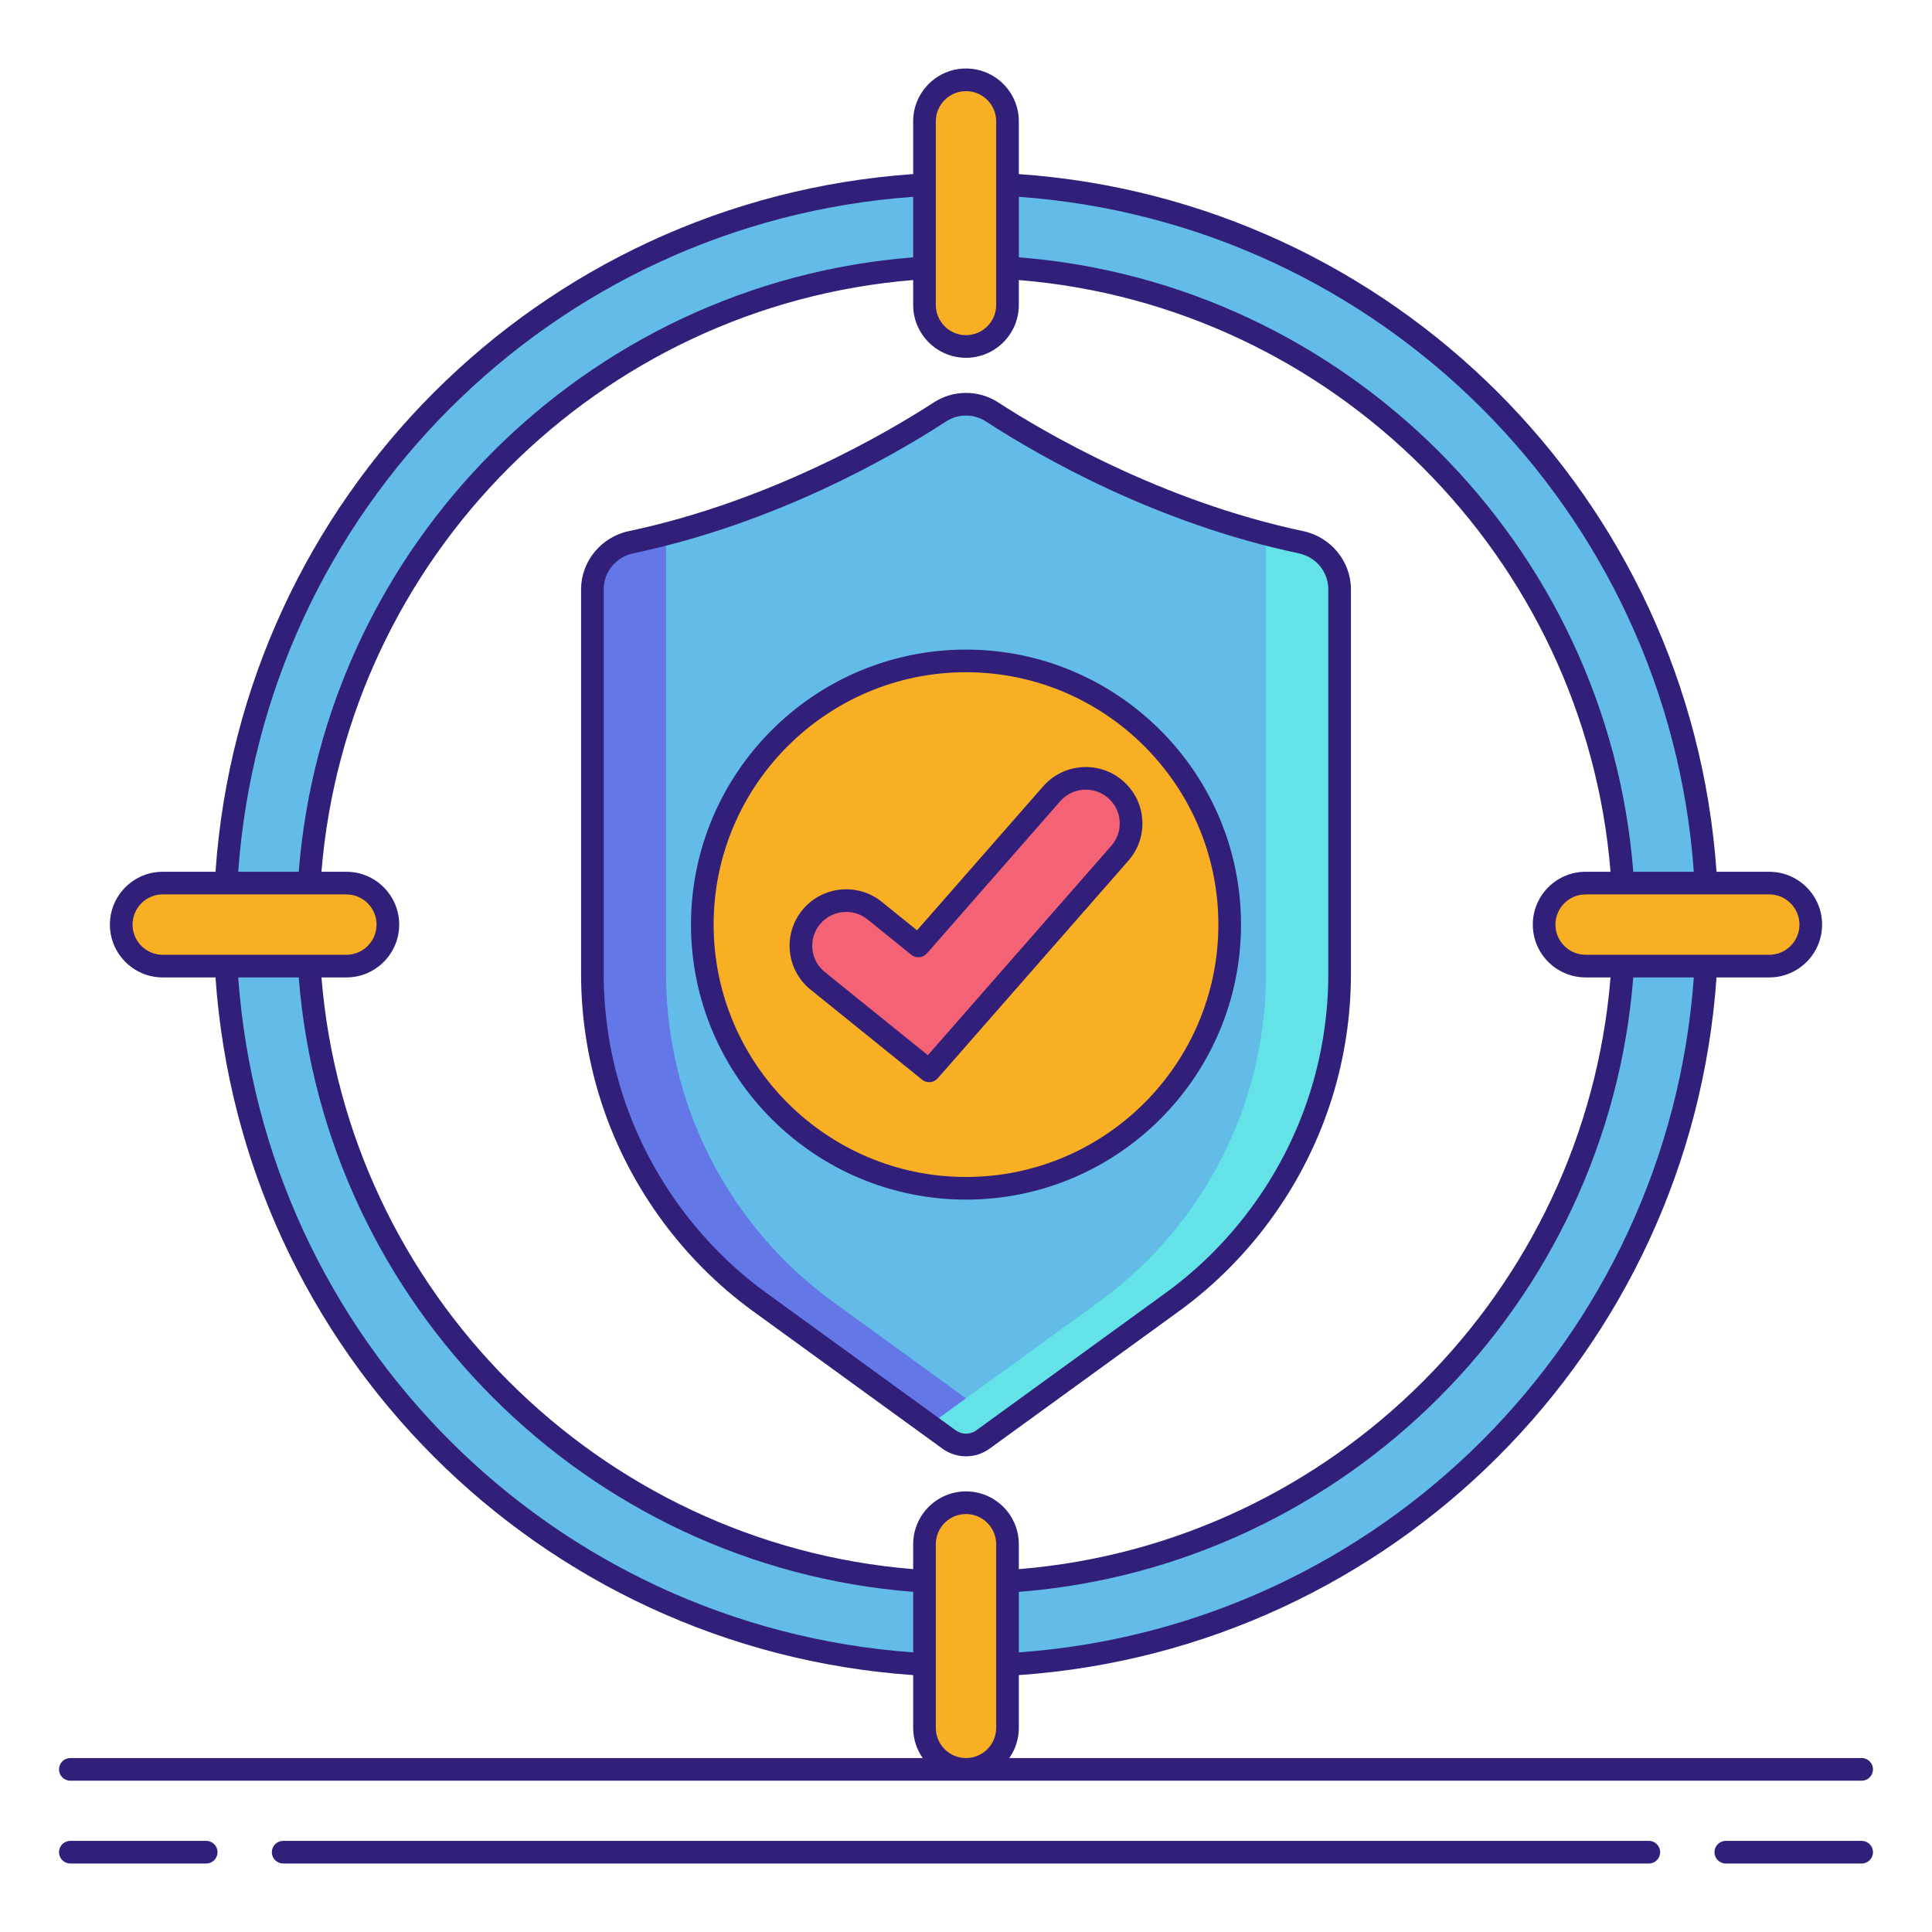 <?xml version="1.0" encoding="utf-8"?>
<!-- Generator: Adobe Illustrator 21.0.0, SVG Export Plug-In . SVG Version: 6.00 Build 0)  -->
<svg version="1.1" id="Layer_1" xmlns="http://www.w3.org/2000/svg" xmlns:xlink="http://www.w3.org/1999/xlink" x="0px" y="0px"
	 viewBox="0 0 256 256" style="enable-background:new 0 0 256 256;" xml:space="preserve">
<style type="text/css">
	.st0{fill:#F8AF23;}
	.st1{fill:#F87023;}
	.st2{fill:#8C8C8C;}
	.st3{fill:#63BCE7;}
	.st4{fill:#63E2E7;}
	.st5{fill:#6377E7;}
	.st6{fill:#000B75;}
	.st7{fill:#4C4C4C;}
	.st8{fill:#321F7A;}
	.st9{fill:#F8D323;}
	.st10{fill:#F46275;}
	.st11{fill:#9E9E9E;}
	.st12{fill:#F43075;}
	.st13{fill:#707070;}
	.st14{fill:#CECECE;}
	.st15{fill:#67BEEB;}
</style>
<g>
	<g>
		<g>
			<path class="st3" d="M128,220.722c-54.152,0-98.208-44.056-98.208-98.208S73.848,24.305,128,24.305s98.208,44.056,98.208,98.208
				S182.152,220.722,128,220.722z M128,35.305c-48.087,0-87.208,39.122-87.208,87.208S79.913,209.722,128,209.722
				s87.208-39.122,87.208-87.208S176.087,35.305,128,35.305z"/>
		</g>
		<path class="st3" d="M124.542,54.586c-6.605,4.29-22.054,13.277-40.921,17.262c-2.972,0.628-5.128,3.202-5.128,6.24l0,50.954
			c0,5.357,0.801,10.683,2.376,15.803v0c3.425,11.131,10.373,20.848,19.799,27.688l25.082,18.203c1.341,0.973,3.156,0.973,4.497,0
			l25.082-18.203c9.425-6.84,16.374-16.557,19.799-27.688v0c1.575-5.12,2.376-10.447,2.376-15.803V78.089
			c0-3.038-2.156-5.612-5.128-6.24c-18.867-3.985-34.315-12.973-40.921-17.262C129.35,53.218,126.65,53.218,124.542,54.586z"/>
		<g>
			<path class="st5" d="M90.63,144.846L90.63,144.846c-1.575-5.12-2.376-10.447-2.376-15.803v-58.3
				c-1.521,0.396-3.06,0.773-4.632,1.106c-2.972,0.628-5.128,3.202-5.128,6.24v50.954c0,5.357,0.801,10.683,2.376,15.803v0
				c3.425,11.131,10.373,20.848,19.799,27.688l25.082,18.203c1.341,0.973,3.156,0.973,4.497,0l2.631-1.909l-22.451-16.293
				C101.003,165.694,94.055,155.977,90.63,144.846z"/>
		</g>
		<g>
			<circle class="st0" cx="128" cy="122.513" r="34.94"/>
			<path class="st10" d="M139.355,105.179l-17.664,20.164l-5.789-4.677c-2.578-2.081-6.355-1.684-8.438,0.885
				c-2.086,2.564-1.691,6.331,0.883,8.412l14.777,11.93l25.27-28.844c2.18-2.488,1.924-6.267-0.574-8.44
				C145.328,102.439,141.532,102.691,139.355,105.179z"/>
		</g>
		<g>
			<g>
				<g>
					<path class="st0" d="M128,234.451c-3.038,0-5.5-2.462-5.5-5.5v-24.333c0-3.038,2.462-5.5,5.5-5.5s5.5,2.462,5.5,5.5v24.333
						C133.5,231.989,131.038,234.451,128,234.451z"/>
				</g>
				<g>
					<path class="st0" d="M128,45.91c-3.038,0-5.5-2.462-5.5-5.5V16.076c0-3.038,2.462-5.5,5.5-5.5s5.5,2.462,5.5,5.5V40.41
						C133.5,43.447,131.038,45.91,128,45.91z"/>
				</g>
			</g>
			<g>
				<g>
					<path class="st0" d="M45.896,128.014H21.562c-3.038,0-5.5-2.462-5.5-5.5s2.462-5.5,5.5-5.5h24.333c3.038,0,5.5,2.462,5.5,5.5
						S48.934,128.014,45.896,128.014z"/>
				</g>
				<g>
					<path class="st0" d="M234.438,128.014h-24.333c-3.038,0-5.5-2.462-5.5-5.5s2.462-5.5,5.5-5.5h24.333c3.038,0,5.5,2.462,5.5,5.5
						S237.475,128.014,234.438,128.014z"/>
				</g>
			</g>
		</g>
		<g>
			<path class="st4" d="M172.378,71.849c-1.572-0.332-3.11-0.71-4.632-1.106v58.3c0,5.357-0.801,10.683-2.376,15.803v0
				c-3.425,11.131-10.373,20.848-19.799,27.688l-22.451,16.293l2.631,1.909c1.341,0.973,3.156,0.973,4.497,0l25.082-18.203
				c9.425-6.84,16.374-16.557,19.799-27.688v0c1.575-5.12,2.376-10.447,2.376-15.803V78.088
				C177.506,75.051,175.35,72.477,172.378,71.849z"/>
		</g>
	</g>
	<g>
		<path class="st8" d="M164.44,122.514c0-20.093-16.347-36.44-36.44-36.44s-36.44,16.347-36.44,36.44s16.347,36.44,36.44,36.44
			S164.44,142.607,164.44,122.514z M128,155.954c-18.439,0-33.44-15.001-33.44-33.44s15.001-33.44,33.44-33.44
			s33.44,15.001,33.44,33.44S146.439,155.954,128,155.954z"/>
		<path class="st8" d="M148.805,103.478c-3.115-2.711-7.86-2.392-10.579,0.714l-16.714,19.079l-4.668-3.771
			c-3.215-2.595-7.945-2.098-10.543,1.105c-1.261,1.551-1.842,3.499-1.635,5.486c0.208,1.99,1.18,3.779,2.739,5.04l14.777,11.93
			c0.277,0.224,0.61,0.333,0.942,0.333c0.418,0,0.833-0.174,1.129-0.512l25.271-28.844c1.318-1.505,1.97-3.432,1.835-5.426
			C151.223,106.616,150.316,104.792,148.805,103.478z M147.266,112.061l-24.321,27.76l-13.655-11.024
			c-0.934-0.755-1.517-1.826-1.641-3.018c-0.124-1.188,0.223-2.354,0.979-3.283c0.887-1.094,2.188-1.662,3.5-1.662
			c0.995,0,1.998,0.327,2.83,0.999l5.79,4.677c0.625,0.505,1.541,0.427,2.071-0.179l17.665-20.164l0,0
			c1.632-1.864,4.481-2.055,6.351-0.427c0.905,0.788,1.448,1.879,1.529,3.074C148.445,110.007,148.055,111.16,147.266,112.061z"/>
		<path class="st8" d="M131.129,191.951l25.083-18.203c9.626-6.985,16.854-17.093,20.352-28.461
			c1.621-5.267,2.442-10.732,2.442-16.244V78.088c0-3.692-2.657-6.934-6.317-7.708c-18.935-4-34.57-13.258-40.414-17.053
			c-2.597-1.686-5.952-1.686-8.549,0v0c-5.844,3.794-21.479,13.053-40.414,17.052c-3.661,0.773-6.317,4.015-6.317,7.708v50.955
			c0,5.512,0.822,10.977,2.442,16.245c3.498,11.368,10.726,21.476,20.352,28.461l25.083,18.203c0.936,0.68,2.032,1.019,3.129,1.019
			C129.097,192.97,130.194,192.63,131.129,191.951z M101.55,171.321c-9.103-6.606-15.938-16.166-19.246-26.916
			c-1.533-4.981-2.31-10.15-2.31-15.362V78.088c0-2.32,1.619-4.282,3.938-4.772c18.728-3.956,33.995-12.645,41.428-17.472v0
			c1.604-1.042,3.678-1.042,5.281,0c7.433,4.827,22.7,13.516,41.428,17.472c2.318,0.49,3.938,2.452,3.938,4.772v50.955
			c0,5.212-0.777,10.381-2.31,15.362c-3.308,10.75-10.144,20.31-19.246,26.916l-25.083,18.203c-0.817,0.594-1.916,0.595-2.735,0
			L101.55,171.321z"/>
		<path class="st8" d="M27.323,243.924H9.32c-0.829,0-1.5,0.671-1.5,1.5s0.671,1.5,1.5,1.5h18.003c0.829,0,1.5-0.671,1.5-1.5
			S28.152,243.924,27.323,243.924z"/>
		<path class="st8" d="M246.68,243.924h-18.003c-0.829,0-1.5,0.671-1.5,1.5s0.671,1.5,1.5,1.5h18.003c0.829,0,1.5-0.671,1.5-1.5
			S247.509,243.924,246.68,243.924z"/>
		<path class="st8" d="M218.479,243.924H37.521c-0.829,0-1.5,0.671-1.5,1.5s0.671,1.5,1.5,1.5h180.959c0.829,0,1.5-0.671,1.5-1.5
			S219.308,243.924,218.479,243.924z"/>
		<path class="st8" d="M9.32,235.951h237.36c0.829,0,1.5-0.671,1.5-1.5s-0.671-1.5-1.5-1.5H133.736c0.794-1.135,1.264-2.513,1.264-4
			v-6.991c49.512-3.45,88.997-42.926,92.447-92.446h6.99c3.86,0,7-3.14,7-7s-3.14-7-7-7h-6.989
			C223.997,65.98,184.508,26.518,135,23.068v-6.992c0-3.86-3.14-7-7-7s-7,3.14-7,7v6.991c-49.563,3.452-88.994,42.907-92.443,92.447
			h-6.994c-3.86,0-7,3.14-7,7s3.14,7,7,7h6.993c3.45,49.54,42.89,88.995,92.444,92.446v6.992c0,1.487,0.47,2.865,1.264,4H9.32
			c-0.829,0-1.5,0.671-1.5,1.5S8.491,235.951,9.32,235.951z M121,204.618v3.301c-41.661-3.387-75.018-36.756-78.404-78.405h3.3
			c3.86,0,7-3.14,7-7s-3.14-7-7-7h-3.301C45.982,73.863,79.347,40.495,121,37.108v3.301c0,3.86,3.14,7,7,7s7-3.14,7-7v-3.301
			c41.641,3.386,75.019,36.76,78.405,78.405h-3.301c-3.86,0-7,3.14-7,7s3.14,7,7,7h3.3c-3.386,41.626-36.748,75.02-78.404,78.407
			v-3.303c0-3.86-3.14-7-7-7S121,200.758,121,204.618z M135,218.95v-8.018c43.31-3.401,78.015-38.141,81.415-81.419h8.023
			C221,177.375,182.854,215.513,135,218.95z M238.438,122.514c0,2.206-1.794,4-4,4h-24.333c-2.206,0-4-1.794-4-4s1.794-4,4-4h24.333
			C236.643,118.514,238.438,120.308,238.438,122.514z M224.439,115.514h-8.022c-3.4-43.299-38.122-78.016-81.416-81.416v-8.02
			C182.85,29.515,221,67.639,224.439,115.514z M124,16.076c0-2.206,1.794-4,4-4s4,1.794,4,4V40.41c0,2.206-1.794,4-4,4s-4-1.794-4-4
			V16.076z M121,26.077v8.021c-43.307,3.401-78.015,38.111-81.415,81.416h-8.019C35.002,67.633,73.097,29.516,121,26.077z
			 M17.562,122.514c0-2.206,1.794-4,4-4h24.333c2.206,0,4,1.794,4,4s-1.794,4-4,4H21.562
			C19.357,126.514,17.562,124.719,17.562,122.514z M31.565,129.514h8.02c3.401,43.303,38.099,78.015,81.415,81.416v8.02
			C73.106,215.511,35.003,177.395,31.565,129.514z M124,228.951v-24.333c0-2.206,1.794-4,4-4s4,1.794,4,4v24.333
			c0,2.206-1.794,4-4,4S124,231.157,124,228.951z"/>
	</g>
</g>
</svg>
